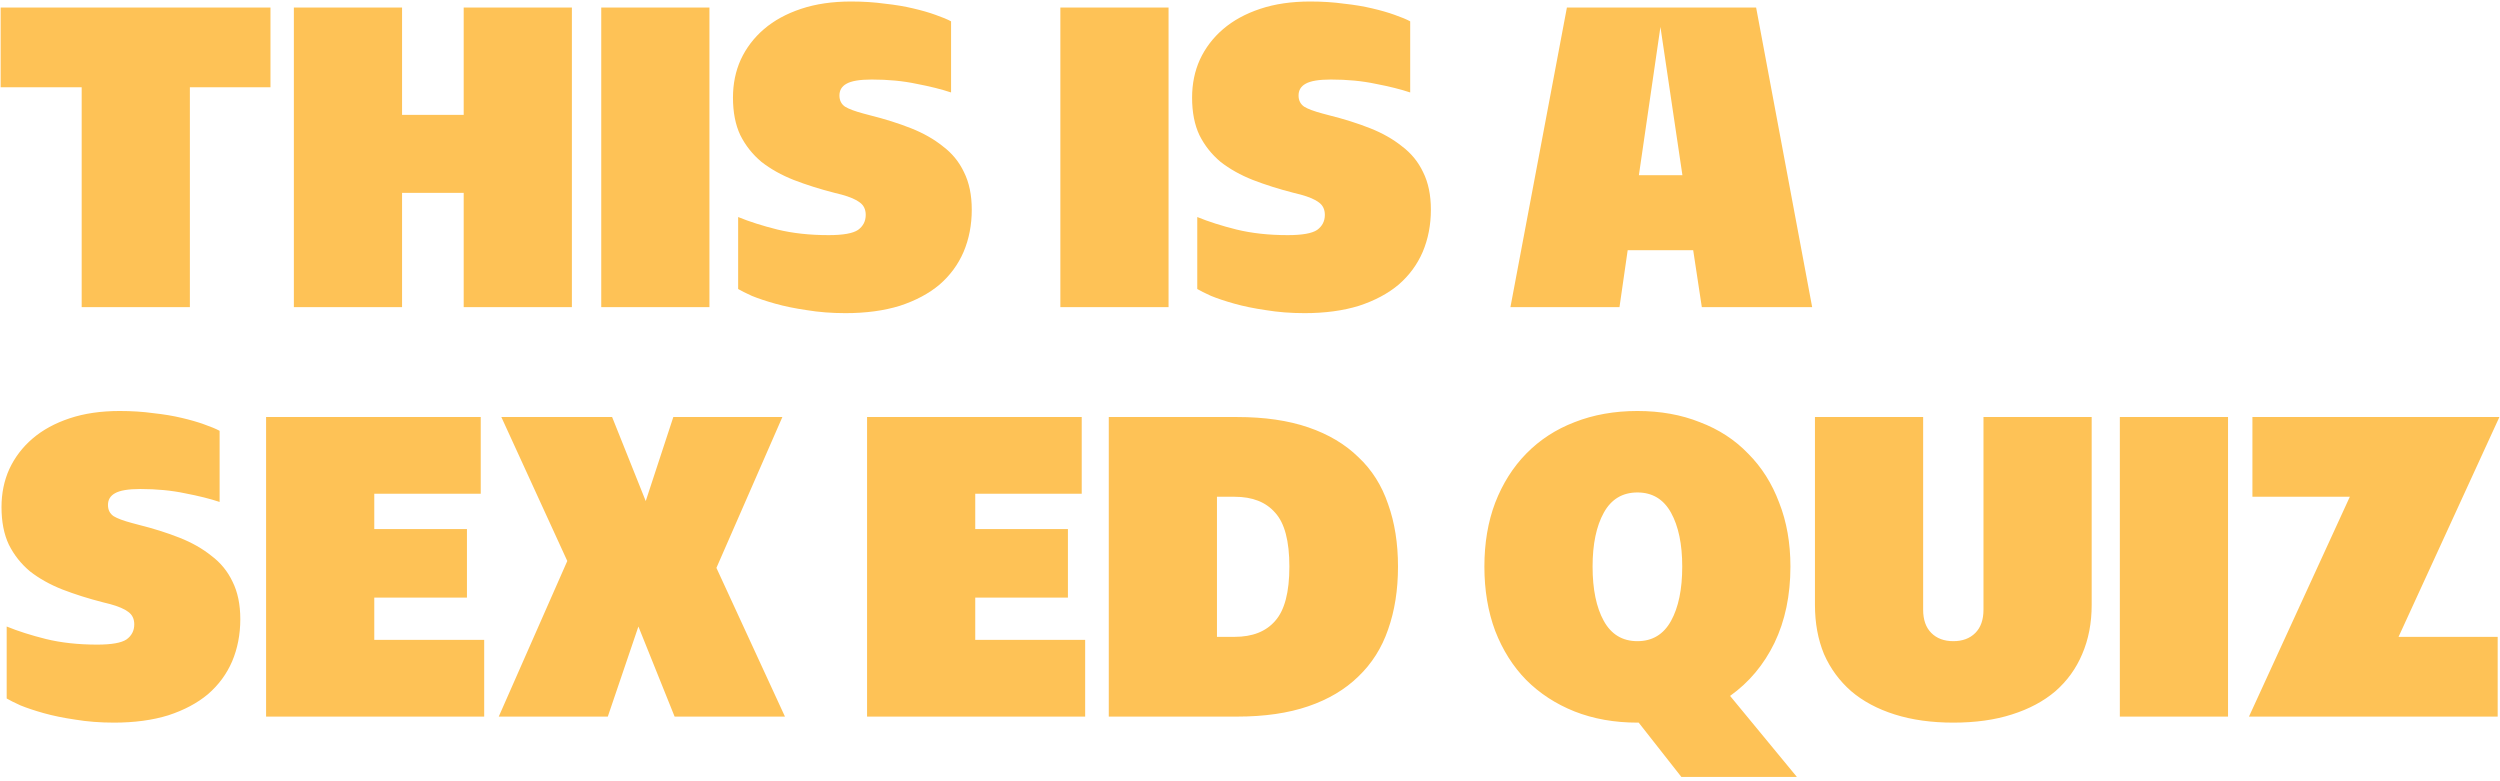 <svg width="464" height="145" viewBox="0 0 464 145" fill="none" xmlns="http://www.w3.org/2000/svg">
<path d="M0.12 1.4H50.2V16.2H35.24V57H15.16V16.2H0.12V1.4ZM86.062 35.8H74.622V57H54.542V1.4H74.622V21.32H86.062V1.4H106.142V57H86.062V35.8ZM111.592 1.4H131.672V57H111.592V1.4ZM156.919 58.12C154.359 58.12 151.959 57.933 149.719 57.56C147.533 57.24 145.586 56.84 143.879 56.36C142.173 55.88 140.733 55.4 139.559 54.92C138.386 54.387 137.533 53.96 136.999 53.64V40.28C139.079 41.133 141.506 41.907 144.279 42.6C147.106 43.293 150.279 43.64 153.799 43.64C156.466 43.64 158.279 43.32 159.239 42.68C160.199 41.987 160.679 41.053 160.679 39.88C160.679 38.867 160.306 38.093 159.559 37.56C158.866 37.027 157.746 36.547 156.199 36.12L154.919 35.8C152.199 35.107 149.666 34.307 147.319 33.4C145.026 32.493 143.026 31.373 141.319 30.04C139.666 28.653 138.359 27 137.399 25.08C136.493 23.16 136.039 20.84 136.039 18.12C136.039 15.56 136.519 13.213 137.479 11.08C138.493 8.893 139.933 7 141.799 5.4C143.666 3.8 145.959 2.547 148.679 1.64C151.399 0.733 154.493 0.28 157.959 0.28C160.199 0.28 162.279 0.413 164.199 0.68C166.173 0.893 167.933 1.187 169.479 1.56C171.079 1.933 172.466 2.333 173.639 2.76C174.866 3.187 175.826 3.587 176.519 3.96V17.16C174.759 16.573 172.626 16.04 170.119 15.56C167.613 15.027 164.839 14.76 161.799 14.76C159.559 14.76 157.986 15.027 157.079 15.56C156.226 16.04 155.799 16.76 155.799 17.72C155.799 18.627 156.146 19.32 156.839 19.8C157.533 20.227 158.679 20.653 160.279 21.08L161.479 21.4C164.253 22.093 166.786 22.893 169.079 23.8C171.373 24.707 173.346 25.827 174.999 27.16C176.706 28.44 178.013 30.04 178.919 31.96C179.879 33.88 180.359 36.2 180.359 38.92C180.359 41.747 179.853 44.36 178.839 46.76C177.826 49.107 176.333 51.133 174.359 52.84C172.386 54.493 169.933 55.8 166.999 56.76C164.066 57.667 160.706 58.12 156.919 58.12ZM196.804 1.4H216.884V57H196.804V1.4ZM242.132 58.12C239.572 58.12 237.172 57.933 234.932 57.56C232.745 57.24 230.799 56.84 229.092 56.36C227.385 55.88 225.945 55.4 224.772 54.92C223.599 54.387 222.745 53.96 222.212 53.64V40.28C224.292 41.133 226.719 41.907 229.492 42.6C232.319 43.293 235.492 43.64 239.012 43.64C241.679 43.64 243.492 43.32 244.452 42.68C245.412 41.987 245.892 41.053 245.892 39.88C245.892 38.867 245.519 38.093 244.772 37.56C244.079 37.027 242.959 36.547 241.412 36.12L240.132 35.8C237.412 35.107 234.879 34.307 232.532 33.4C230.239 32.493 228.239 31.373 226.532 30.04C224.879 28.653 223.572 27 222.612 25.08C221.705 23.16 221.252 20.84 221.252 18.12C221.252 15.56 221.732 13.213 222.692 11.08C223.705 8.893 225.145 7 227.012 5.4C228.879 3.8 231.172 2.547 233.892 1.64C236.612 0.733 239.705 0.28 243.172 0.28C245.412 0.28 247.492 0.413 249.412 0.68C251.385 0.893 253.145 1.187 254.692 1.56C256.292 1.933 257.679 2.333 258.852 2.76C260.079 3.187 261.039 3.587 261.732 3.96V17.16C259.972 16.573 257.839 16.04 255.332 15.56C252.825 15.027 250.052 14.76 247.012 14.76C244.772 14.76 243.199 15.027 242.292 15.56C241.439 16.04 241.012 16.76 241.012 17.72C241.012 18.627 241.359 19.32 242.052 19.8C242.745 20.227 243.892 20.653 245.492 21.08L246.692 21.4C249.465 22.093 251.999 22.893 254.292 23.8C256.585 24.707 258.559 25.827 260.212 27.16C261.919 28.44 263.225 30.04 264.132 31.96C265.092 33.88 265.572 36.2 265.572 38.92C265.572 41.747 265.065 44.36 264.052 46.76C263.039 49.107 261.545 51.133 259.572 52.84C257.599 54.493 255.145 55.8 252.212 56.76C249.279 57.667 245.919 58.12 242.132 58.12ZM290.817 1.4H325.937L336.337 57H315.857L314.257 46.44H302.097L300.577 57H280.337L290.817 1.4ZM304.177 32.52H312.257L308.177 5L304.177 32.52ZM21.16 134.12C18.6 134.12 16.2 133.933 13.96 133.56C11.773 133.24 9.827 132.84 8.12 132.36C6.413 131.88 4.973 131.4 3.8 130.92C2.627 130.387 1.773 129.96 1.24 129.64V116.28C3.32 117.133 5.747 117.907 8.52 118.6C11.347 119.293 14.52 119.64 18.04 119.64C20.707 119.64 22.52 119.32 23.48 118.68C24.44 117.987 24.92 117.053 24.92 115.88C24.92 114.867 24.547 114.093 23.8 113.56C23.107 113.027 21.987 112.547 20.44 112.12L19.16 111.8C16.44 111.107 13.907 110.307 11.56 109.4C9.267 108.493 7.267 107.373 5.56 106.04C3.907 104.653 2.6 103 1.64 101.08C0.733 99.16 0.28 96.84 0.28 94.12C0.28 91.56 0.76 89.213 1.72 87.08C2.733 84.893 4.173 83 6.04 81.4C7.907 79.8 10.2 78.547 12.92 77.64C15.64 76.733 18.733 76.28 22.2 76.28C24.44 76.28 26.52 76.413 28.44 76.68C30.413 76.893 32.173 77.187 33.72 77.56C35.32 77.933 36.707 78.333 37.88 78.76C39.107 79.187 40.067 79.587 40.76 79.96V93.16C39 92.573 36.867 92.04 34.36 91.56C31.853 91.027 29.08 90.76 26.04 90.76C23.8 90.76 22.227 91.027 21.32 91.56C20.467 92.04 20.04 92.76 20.04 93.72C20.04 94.627 20.387 95.32 21.08 95.8C21.773 96.227 22.92 96.653 24.52 97.08L25.72 97.4C28.493 98.093 31.027 98.893 33.32 99.8C35.613 100.707 37.587 101.827 39.24 103.16C40.947 104.44 42.253 106.04 43.16 107.96C44.12 109.88 44.6 112.2 44.6 114.92C44.6 117.747 44.093 120.36 43.08 122.76C42.067 125.107 40.573 127.133 38.6 128.84C36.627 130.493 34.173 131.8 31.24 132.76C28.307 133.667 24.947 134.12 21.16 134.12ZM49.386 77.4H89.226V91.64H69.466V98.2H86.666V110.92H69.466V118.76H89.866V133H49.386V77.4ZM92.568 133L105.288 104.12L93.048 77.4H113.608L119.848 93L124.968 77.4H145.208L132.968 105.4L145.688 133H125.208L118.488 116.28L112.808 133H92.568ZM160.926 77.4H200.766V91.64H181.006V98.2H198.206V110.92H181.006V118.76H201.406V133H160.926V77.4ZM205.789 77.4H229.629C234.695 77.4 239.095 78.04 242.829 79.32C246.562 80.6 249.655 82.44 252.109 84.84C254.615 87.187 256.455 90.093 257.629 93.56C258.855 96.973 259.469 100.84 259.469 105.16C259.469 109.48 258.855 113.373 257.629 116.84C256.455 120.253 254.615 123.16 252.109 125.56C249.655 127.96 246.562 129.8 242.829 131.08C239.095 132.36 234.695 133 229.629 133H205.789V77.4ZM229.149 118.2C232.455 118.2 234.962 117.213 236.669 115.24C238.429 113.267 239.309 109.907 239.309 105.16C239.309 100.413 238.429 97.08 236.669 95.16C234.962 93.187 232.455 92.2 229.149 92.2H225.869V118.2H229.149ZM303.903 134.12C299.636 134.12 295.743 133.427 292.223 132.04C288.756 130.653 285.769 128.707 283.263 126.2C280.809 123.693 278.889 120.653 277.503 117.08C276.169 113.507 275.503 109.533 275.503 105.16C275.503 100.787 276.169 96.84 277.503 93.32C278.889 89.747 280.809 86.707 283.263 84.2C285.769 81.64 288.756 79.693 292.223 78.36C295.743 76.973 299.636 76.28 303.903 76.28C308.169 76.28 312.036 76.973 315.503 78.36C319.023 79.693 322.009 81.64 324.463 84.2C326.969 86.707 328.889 89.747 330.223 93.32C331.609 96.84 332.303 100.787 332.303 105.16C332.303 110.493 331.316 115.213 329.343 119.32C327.369 123.373 324.623 126.653 321.103 129.16L333.503 144.2H312.063L304.143 134.12H303.903ZM303.903 119C306.676 119 308.756 117.747 310.143 115.24C311.529 112.733 312.223 109.373 312.223 105.16C312.223 101 311.529 97.667 310.143 95.16C308.756 92.653 306.676 91.4 303.903 91.4C301.129 91.4 299.049 92.653 297.663 95.16C296.276 97.667 295.583 101 295.583 105.16C295.583 109.373 296.276 112.733 297.663 115.24C299.049 117.747 301.129 119 303.903 119ZM362.535 134.12C358.482 134.12 354.855 133.613 351.655 132.6C348.455 131.587 345.762 130.147 343.575 128.28C341.388 126.36 339.708 124.067 338.535 121.4C337.415 118.68 336.855 115.64 336.855 112.28V77.4H356.935V113.16C356.935 115.027 357.442 116.467 358.455 117.48C359.468 118.493 360.828 119 362.535 119C364.242 119 365.602 118.493 366.615 117.48C367.628 116.467 368.135 115.027 368.135 113.16V77.4H388.215V112.28C388.215 115.64 387.628 118.68 386.455 121.4C385.335 124.067 383.682 126.36 381.495 128.28C379.308 130.147 376.615 131.587 373.415 132.6C370.268 133.613 366.642 134.12 362.535 134.12ZM393.442 77.4H413.522V133H393.442V77.4ZM417.409 133L436.129 92.2H418.049V77.4H463.889L445.169 118.2H463.569V133H417.409Z" fill="#FEC256"/>
</svg>
